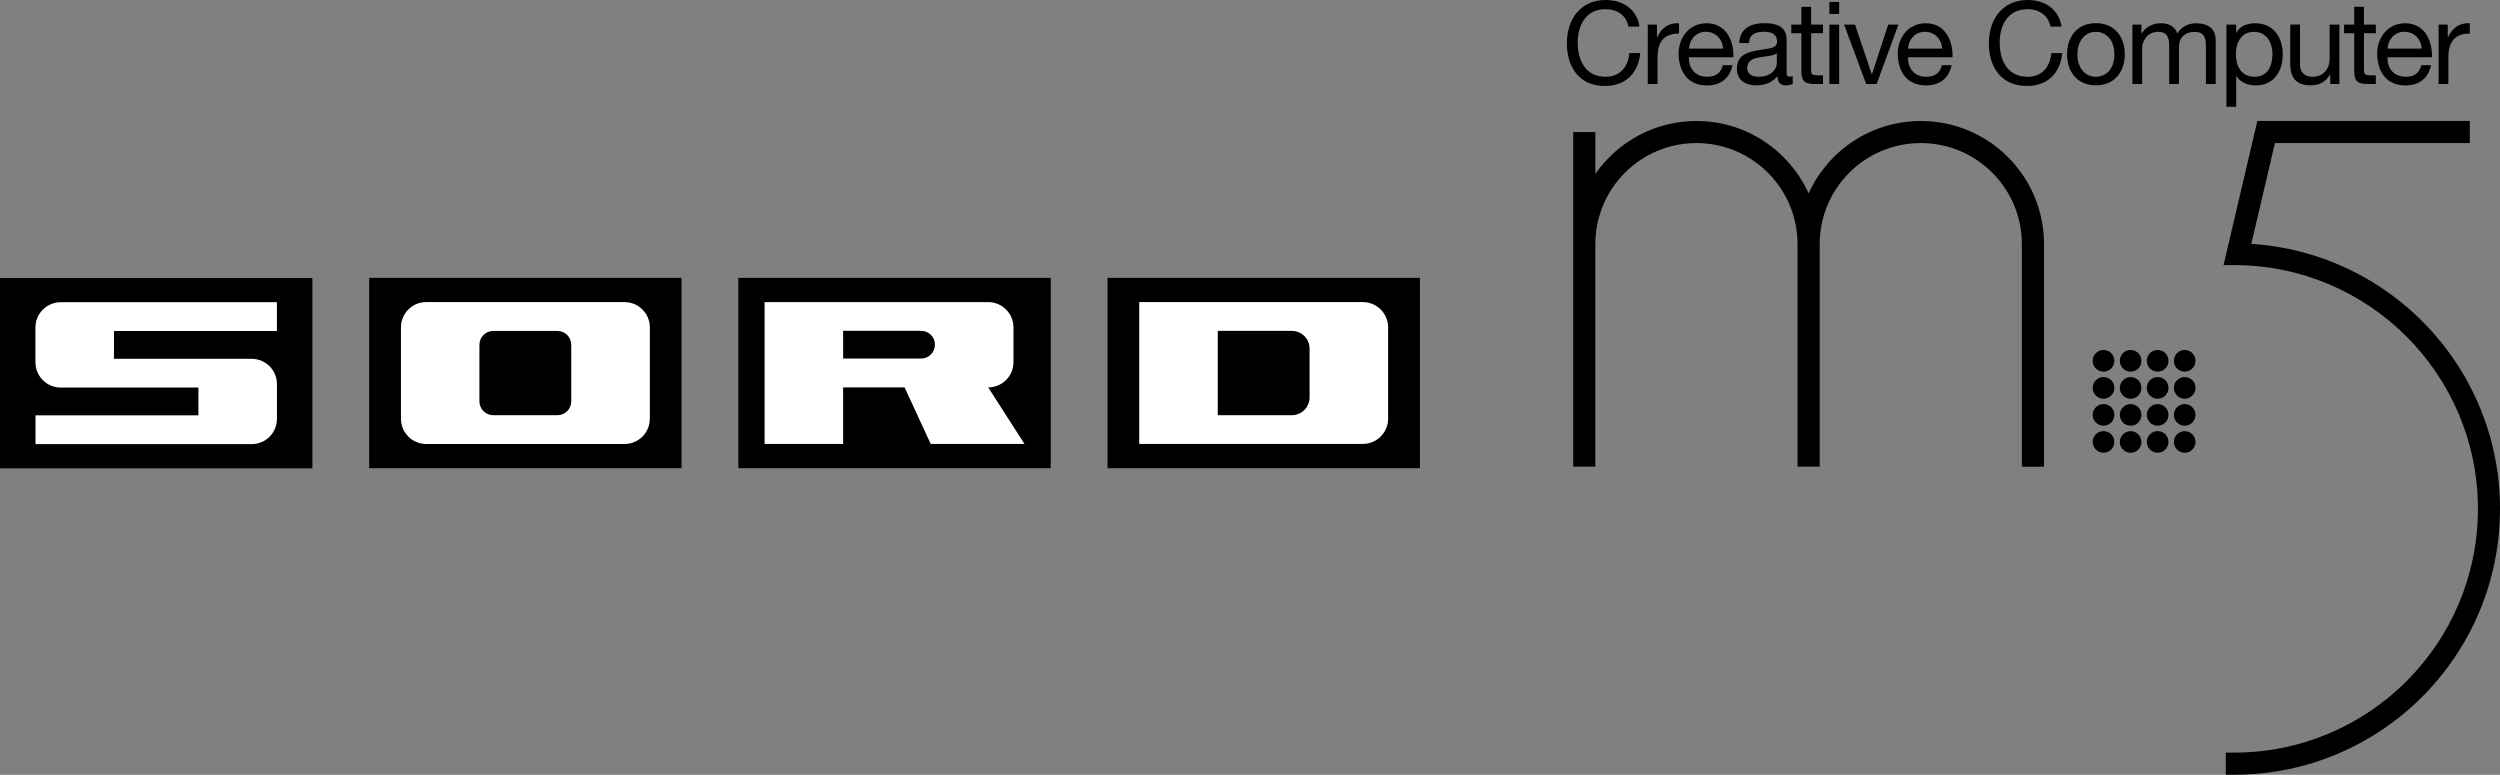 <?xml version="1.0" encoding="utf-8"?>
<!-- Generator: Adobe Illustrator 26.3.1, SVG Export Plug-In . SVG Version: 6.00 Build 0)  -->
<svg version="1.1" id="Layer_1" xmlns="http://www.w3.org/2000/svg" xmlns:xlink="http://www.w3.org/1999/xlink" x="0px" y="0px"
	 viewBox="0 0 3839 1189.8" style="enable-background:new 0 0 3839 1189.8;" xml:space="preserve">
<rect x="0" y="0" width="3839" height="1189.8" fill="#808080" stroke="none"/>
<style type="text/css">
	.st0{fill:#FFFFFF;}
</style>
<g>
	<g>
		<g>
			<rect y="426.9" width="479.7" height="292.3"/>
			<path class="st0" d="M93.2,595.1h211.5v42.7H54.5v44.2h332c21.4,0,38.8-17.4,38.8-38.8v-53.4c0-21.4-17.4-38.8-38.8-38.8H175
				v-42.7h250.2v-44.2h-332c-21.4,0-38.8,17.4-38.8,38.8v53.4C54.5,577.8,71.8,595.1,93.2,595.1z"/>
		</g>
		<g>
			<rect x="1700.7" y="426.7" width="479.7" height="292.3"/>
			<path class="st0" d="M1749.4,463.9v217.8h343.4c21.4,0,38.8-17.4,38.8-38.8V502.7c0-21.4-17.4-38.8-38.8-38.8H1749.4z
				 M1983.7,637.6H1870V508.1h113.7c15.1,0,27.3,12.2,27.3,27.3v74.8C2011,625.3,1998.8,637.6,1983.7,637.6z"/>
		</g>
		<g>
			<rect x="566.9" y="426.7" width="479.7" height="292.3"/>
			<path class="st0" d="M615.7,502.7V643c0,21.4,17.4,38.8,38.8,38.8h304.6c21.4,0,38.8-17.4,38.8-38.8V502.7
				c0-21.4-17.4-38.8-38.8-38.8H654.4C633,463.9,615.7,481.3,615.7,502.7z M855.9,637.6h-98.4c-11.8,0-21.3-9.5-21.3-21.3v-86.8
				c0-11.8,9.5-21.3,21.3-21.3h98.4c11.8,0,21.3,9.5,21.3,21.3v86.8C877.3,628,867.7,637.6,855.9,637.6z"/>
		</g>
		<g>
			<rect x="1133.8" y="426.7" width="479.7" height="292.3"/>
			<path class="st0" d="M1573.2,681.7l-14-21.8l-41.7-65c21.4,0,38.8-17.4,38.8-38.8v-53.4c0-21.4-17.4-38.8-38.8-38.8h-343.4v217.8
				h120.6v-86.8h94.4l40.1,86.8H1573.2z M1294.7,550.7v-42.7h119.7c11.8,0,21.3,9.5,21.3,21.3c0,11.8-9.5,21.3-21.3,21.3H1294.7z"/>
		</g>
	</g>
	<g>
		<g>
			<path d="M2500.7,40.9c-3.5-17.8-17.8-26.8-35.3-26.8c-30,0-42.7,24.7-42.7,51c0,28.8,12.7,52.8,42.9,52.8
				c22.1,0,34.8-15.5,36.4-36.4h16.8c-3.2,31.4-22.8,50.5-54.5,50.5c-39.2,0-58.2-28.9-58.2-65.6c0-36.5,20.8-66.4,59.6-66.4
				c26.3,0,48,14.1,51.9,40.9H2500.7z"/>
			<path d="M2530.3,37.8h14.1V57h0.4c7.2-14.6,17.3-21.9,33.5-21.4v15.9c-24.2,0-33,13.8-33,36.9V129h-15V37.8z"/>
			<path d="M2660.4,100.1c-4.1,20.1-18.5,31.1-39,31.1c-29.1,0-42.9-20.1-43.8-48c0-27.4,18-47.5,42.9-47.5
				c32.3,0,42.2,30.2,41.3,52.2h-68.3c-0.5,15.9,8.5,30,28.4,30c12.4,0,21-6,23.6-17.8H2660.4z M2646,74.6
				c-0.7-14.3-11.5-25.8-26.3-25.8c-15.7,0-25.1,11.8-26.1,25.8H2646z"/>
			<path d="M2753,128.6c-2.6,1.6-6,2.5-10.8,2.5c-7.8,0-12.7-4.2-12.7-14.1c-8.3,9.7-19.4,14.1-32.1,14.1
				c-16.6,0-30.2-7.4-30.2-25.6c0-20.6,15.4-25.1,30.9-28.1c16.6-3.2,30.7-2.1,30.7-13.4c0-13.1-10.8-15.2-20.3-15.2
				c-12.7,0-22.1,3.9-22.8,17.3h-15c0.9-22.6,18.4-30.5,38.6-30.5c16.4,0,34.2,3.7,34.2,25.1v46.9c0,7.1,0,10.2,4.8,10.2
				c1.2,0,2.6-0.2,4.6-0.9V128.6z M2728.6,81.9c-5.8,4.2-17.1,4.4-27.2,6.2c-9.9,1.8-18.4,5.3-18.4,16.4c0,9.9,8.5,13.4,17.6,13.4
				c19.8,0,27.9-12.4,27.9-20.6V81.9z"/>
			<path d="M2781.2,37.8h18.2V51h-18.2v56.6c0,6.9,1.9,8.1,11.3,8.1h6.9V129h-11.5c-15.5,0-21.7-3.2-21.7-19.9V51h-15.5V37.8h15.5
				V10.4h15V37.8z"/>
			<path d="M2824.2,21.4h-15V3h15V21.4z M2809.2,37.8h15V129h-15V37.8z"/>
			<path d="M2881.8,129h-16.1l-33.9-91.2h16.8l25.6,76.1h0.4l24.9-76.1h15.7L2881.8,129z"/>
			<path d="M2996.9,100.1c-4.1,20.1-18.5,31.1-39,31.1c-29.1,0-42.9-20.1-43.8-48c0-27.4,18-47.5,42.9-47.5
				c32.3,0,42.2,30.2,41.3,52.2H2930c-0.5,15.9,8.5,30,28.4,30c12.4,0,21-6,23.6-17.8H2996.9z M2982.4,74.6
				c-0.7-14.3-11.5-25.8-26.3-25.8c-15.7,0-25.1,11.8-26.1,25.8H2982.4z"/>
			<path d="M3148.7,40.9c-3.5-17.8-17.8-26.8-35.3-26.8c-30,0-42.7,24.7-42.7,51c0,28.8,12.7,52.8,42.9,52.8
				c22.1,0,34.8-15.5,36.4-36.4h16.8c-3.2,31.4-22.8,50.5-54.5,50.5c-39.2,0-58.2-28.9-58.2-65.6c0-36.5,20.8-66.4,59.6-66.4
				c26.3,0,48,14.1,51.9,40.9H3148.7z"/>
			<path d="M3218.5,35.6c28.9,0,44.3,21,44.3,47.8c0,26.6-15.4,47.6-44.3,47.6s-44.3-21-44.3-47.6
				C3174.2,56.6,3189.6,35.6,3218.5,35.6z M3218.5,117.9c15.7,0,28.4-12.4,28.4-34.4c0-22.2-12.7-34.6-28.4-34.6
				c-15.7,0-28.4,12.4-28.4,34.6C3190.1,105.5,3202.8,117.9,3218.5,117.9z"/>
			<path d="M3274.3,37.8h14.1v13.4h0.4c6.7-10.2,16.9-15.5,29.5-15.5c11.1,0,21.4,4.4,25.1,15.5c6.2-9.7,16.9-15.5,28.6-15.5
				c18.2,0,30.4,7.6,30.4,26.5V129h-15V69.2c0-11.3-3-20.3-17.6-20.3c-14.5,0-23.8,9.2-23.8,23.3V129h-15V69.2
				c0-11.8-3.7-20.3-17.1-20.3c-17.8,0-24.4,16.4-24.4,23.3V129h-15V37.8z"/>
			<path d="M3418.9,37.8h15v12.4h0.4c4.9-10.1,16.6-14.5,29.1-14.5c28.1,0,42,22.2,42,48s-13.8,47.5-41.6,47.5
				c-9.4,0-22.8-3.5-29.5-14.3h-0.4v47.1h-15V37.8z M3461.3,48.9c-20.1,0-27.9,17.3-27.9,34.4c0,18,8.1,34.6,28.8,34.6
				c20.5,0,27.4-17.5,27.4-35.3C3489.5,65.5,3480.7,48.9,3461.3,48.9z"/>
			<path d="M3592.4,129h-14.1v-14.5h-0.4c-6.4,11.3-16.6,16.6-29.6,16.6c-24,0-31.4-13.8-31.4-33.4v-60h15v61.8
				c0,11.1,7.1,18.4,18.5,18.4c18.2,0,27-12.2,27-28.6V37.8h15V129z"/>
			<path d="M3630.1,37.8h18.2V51h-18.2v56.6c0,6.9,1.9,8.1,11.3,8.1h6.9V129h-11.5c-15.5,0-21.7-3.2-21.7-19.9V51h-15.5V37.8h15.5
				V10.4h15V37.8z"/>
			<path d="M3733.1,100.1c-4.1,20.1-18.5,31.1-39,31.1c-29.1,0-42.9-20.1-43.8-48c0-27.4,18-47.5,42.9-47.5
				c32.3,0,42.2,30.2,41.3,52.2h-68.3c-0.5,15.9,8.5,30,28.4,30c12.4,0,21-6,23.6-17.8H3733.1z M3718.7,74.6
				c-0.7-14.3-11.5-25.8-26.3-25.8c-15.7,0-25.1,11.8-26.1,25.8H3718.7z"/>
			<path d="M3744.7,37.8h14.1V57h0.4c7.2-14.6,17.3-21.9,33.5-21.4v15.9c-24.2,0-33,13.8-33,36.9V129h-15V37.8z"/>
		</g>
		<g>
			<path d="M3138.8,375c0-104.5-84.7-189.2-189.2-189.2c-76.6,0-142.5,45.7-172.3,111.2c-29.7-65.5-95.6-111.2-172.2-111.2
				c-64.3,0-121.1,32.2-155.3,81.2v-64.2h-34V375v341.6h34h0V375c0-85.7,69.5-155.3,155.2-155.3c85.7,0,155.3,69.5,155.3,155.3v0
				v341.6h34h0V375c0-85.7,69.5-155.3,155.3-155.3c85.7,0,155.2,69.5,155.2,155.3v341.7h34V375z"/>
			<path d="M3457.1,374.5l36.3-154.8h299.3v-34h-291.4h-13.5h-21.4l-48.5,206.8l0,0l-3.4,14.6h3.4h12.8
				c206.7,0,374.4,167.6,374.4,374.3v0c0,206.7-167.6,374.3-374.4,374.3h-12.8v34h12.8c225.5,0,408.3-182.8,408.3-408.3v0
				C3839,564.9,3670.2,388.1,3457.1,374.5z"/>
			<path d="M3230.2,537.4c-9.2,0-16.7,7.5-16.7,16.7c0,9.2,7.5,16.6,16.7,16.6c9.2,0,16.6-7.5,16.6-16.6
				C3246.9,544.9,3239.4,537.4,3230.2,537.4z"/>
			<path d="M3271.8,537.4c-9.2,0-16.6,7.5-16.6,16.7c0,9.2,7.5,16.6,16.6,16.6c9.2,0,16.6-7.5,16.6-16.6
				C3288.4,544.9,3281,537.4,3271.8,537.4z"/>
			<path d="M3313.3,537.4c-9.2,0-16.7,7.5-16.7,16.7c0,9.2,7.5,16.6,16.7,16.6c9.2,0,16.6-7.5,16.6-16.6
				C3330,544.9,3322.5,537.4,3313.3,537.4z"/>
			<path d="M3354.8,537.4c-9.2,0-16.6,7.5-16.6,16.7c0,9.2,7.5,16.6,16.6,16.6s16.6-7.5,16.6-16.6
				C3371.5,544.9,3364,537.4,3354.8,537.4z"/>
			<path d="M3230.2,579c-9.2,0-16.7,7.5-16.7,16.6c0,9.2,7.5,16.7,16.7,16.7c9.2,0,16.6-7.5,16.6-16.7
				C3246.9,586.4,3239.4,579,3230.2,579z"/>
			<path d="M3271.8,579c-9.2,0-16.6,7.5-16.6,16.6c0,9.2,7.5,16.7,16.6,16.7c9.2,0,16.6-7.5,16.6-16.7
				C3288.4,586.4,3281,579,3271.8,579z"/>
			<path d="M3313.3,579c-9.2,0-16.7,7.5-16.7,16.6c0,9.2,7.5,16.7,16.7,16.7c9.2,0,16.6-7.5,16.6-16.7
				C3330,586.4,3322.5,579,3313.3,579z"/>
			<path d="M3354.8,579c-9.2,0-16.6,7.5-16.6,16.6c0,9.2,7.5,16.7,16.6,16.7s16.6-7.5,16.6-16.7C3371.5,586.4,3364,579,3354.8,579z"
				/>
			<path d="M3230.2,620.5c-9.2,0-16.7,7.5-16.7,16.6c0,9.2,7.5,16.6,16.7,16.6c9.2,0,16.6-7.5,16.6-16.6
				C3246.9,627.9,3239.4,620.5,3230.2,620.5z"/>
			<ellipse cx="3271.8" cy="637.1" rx="16.6" ry="16.6"/>
			<path d="M3313.3,620.5c-9.2,0-16.7,7.5-16.7,16.6c0,9.2,7.5,16.6,16.7,16.6c9.2,0,16.6-7.5,16.6-16.6
				C3330,627.9,3322.5,620.5,3313.3,620.5z"/>
			<ellipse cx="3354.8" cy="637.1" rx="16.6" ry="16.6"/>
			<path d="M3230.2,662c-9.2,0-16.7,7.5-16.7,16.6s7.5,16.6,16.7,16.6c9.2,0,16.6-7.5,16.6-16.6S3239.4,662,3230.2,662z"/>
			<ellipse cx="3271.8" cy="678.7" rx="16.6" ry="16.6"/>
			<path d="M3313.3,662c-9.2,0-16.7,7.5-16.7,16.6s7.5,16.6,16.7,16.6c9.2,0,16.6-7.5,16.6-16.6S3322.5,662,3313.3,662z"/>
			<ellipse cx="3354.8" cy="678.7" rx="16.6" ry="16.6"/>
		</g>
	</g>
</g>
</svg>
